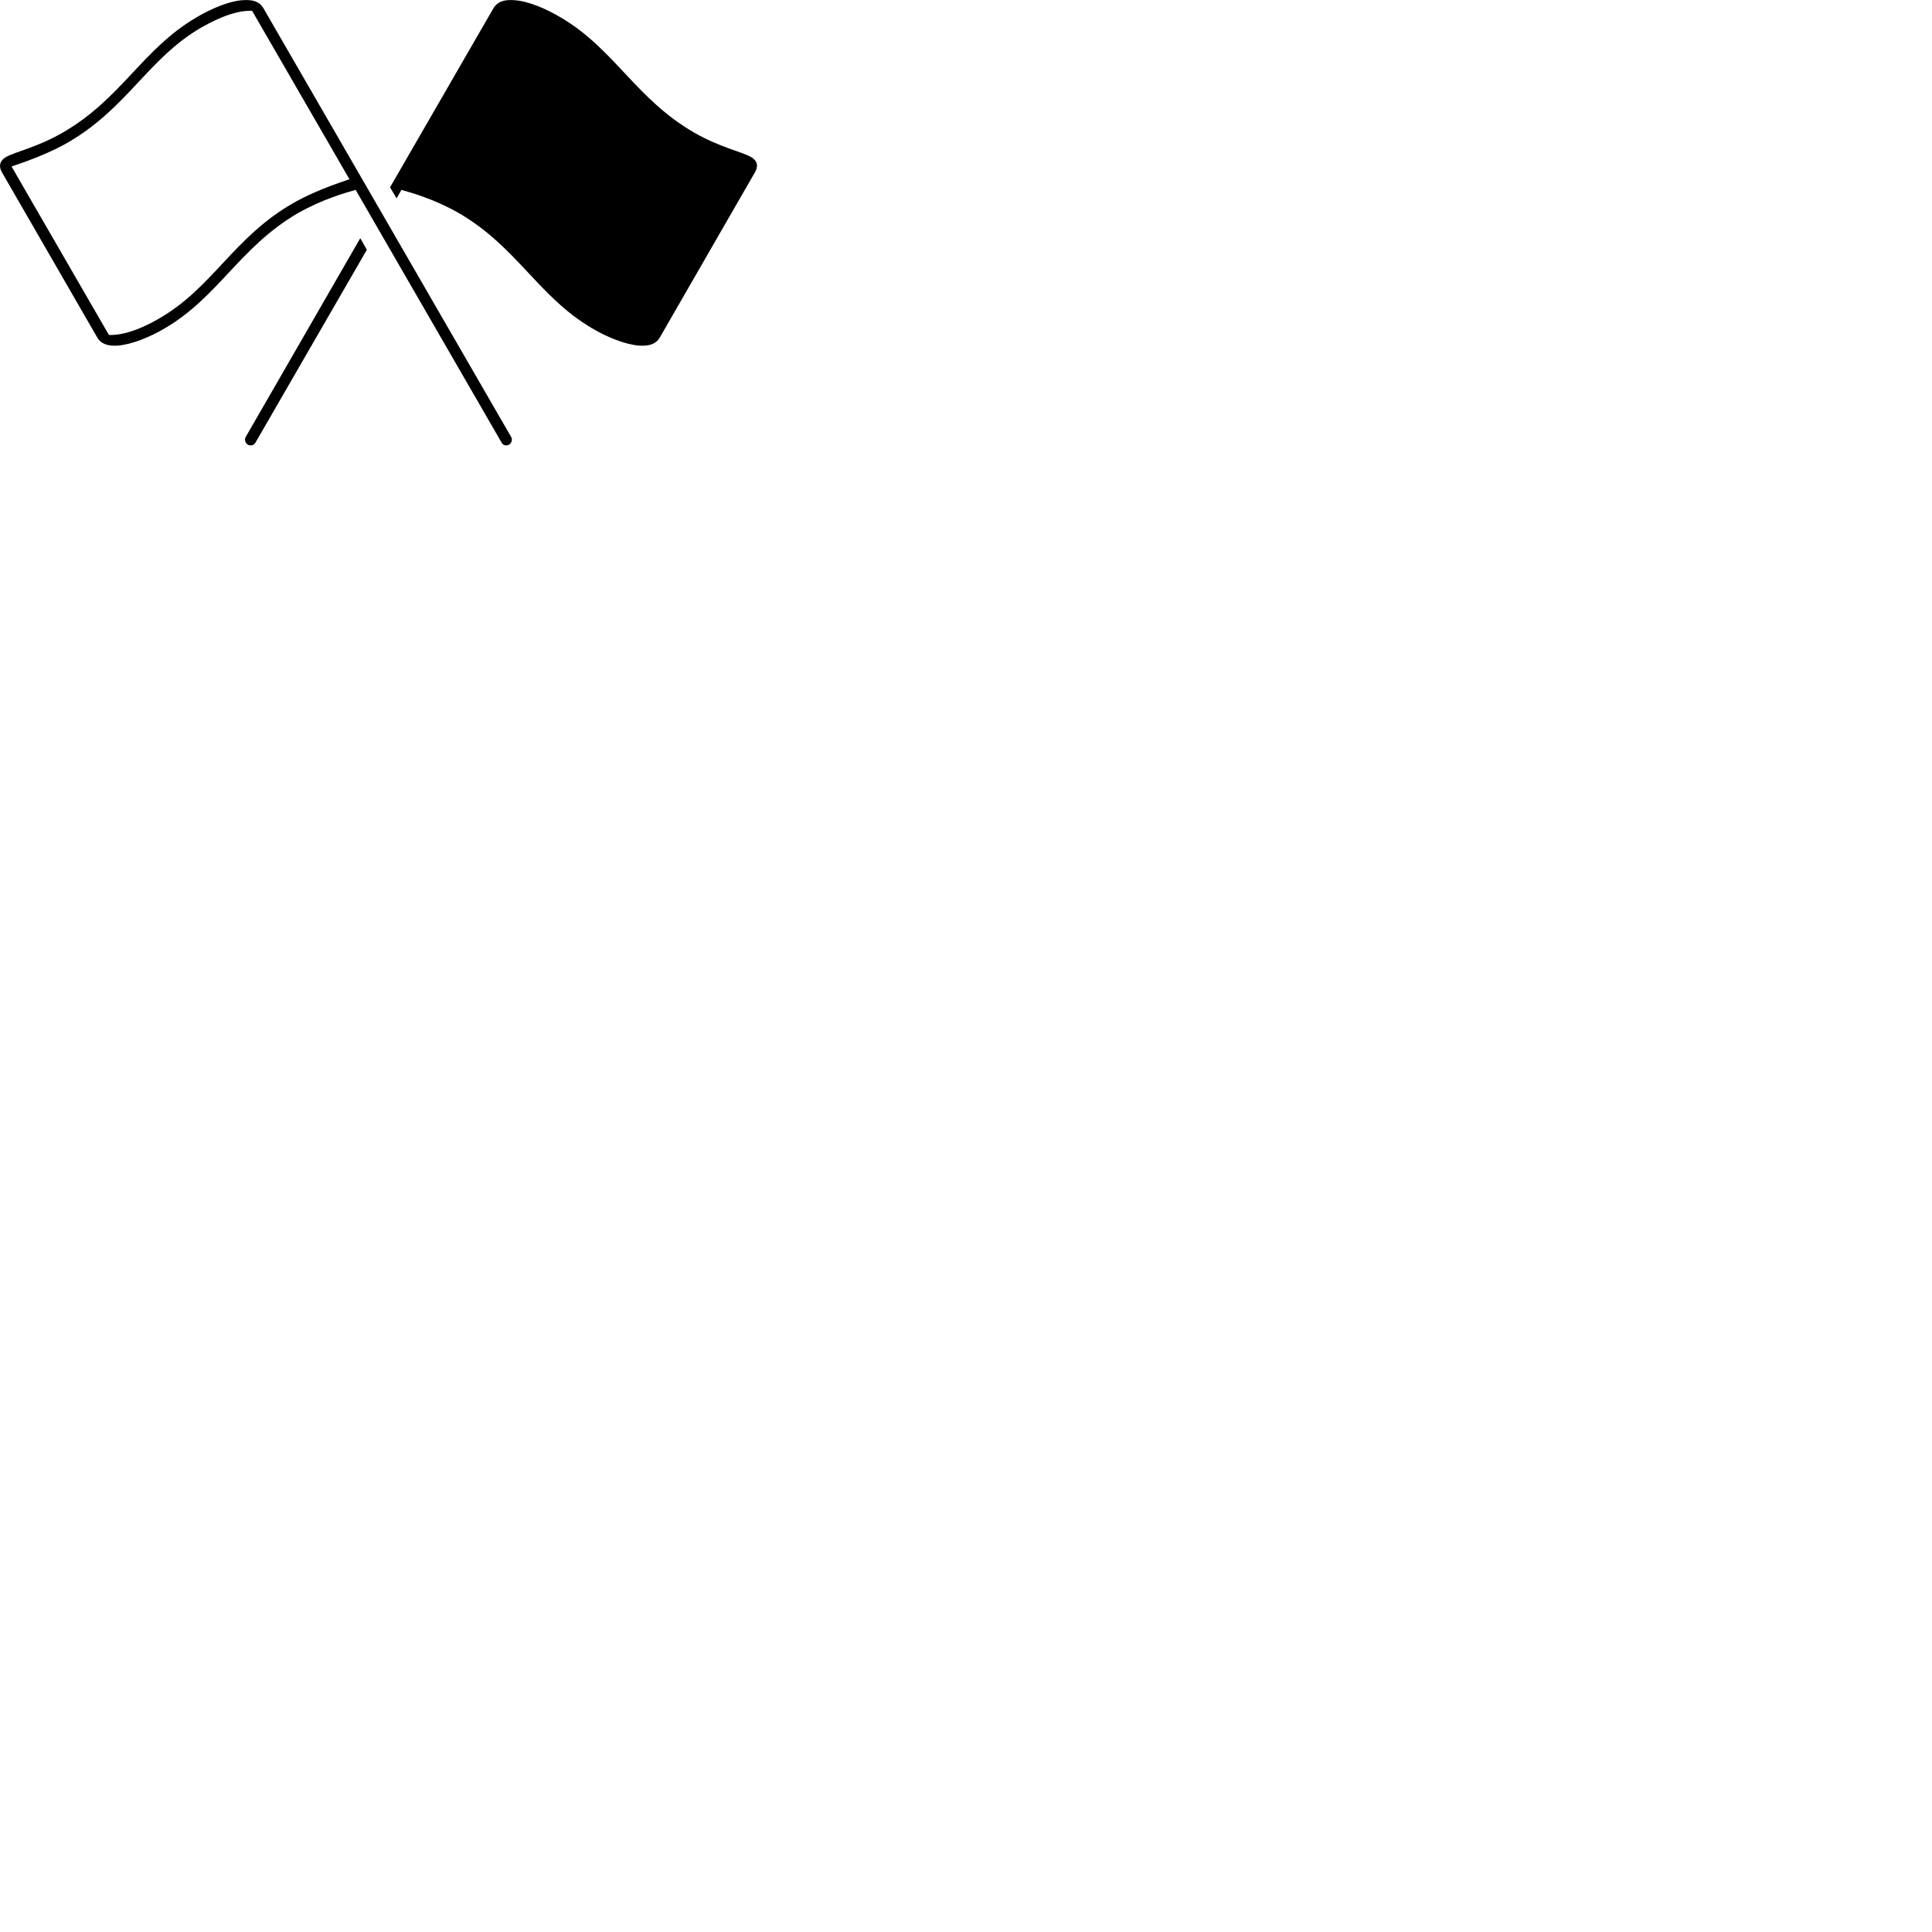 
        <svg xmlns="http://www.w3.org/2000/svg" viewBox="0 0 100 100">
            <path d="M20.188 9.698L20.528 10.268L20.778 9.828C21.258 9.968 22.428 10.278 23.748 11.028C26.758 12.778 27.868 15.358 30.638 16.988C31.378 17.428 32.328 17.828 33.078 17.888C33.558 17.918 33.938 17.838 34.158 17.458L39.088 8.898C39.268 8.578 39.188 8.298 38.858 8.118C38.368 7.848 37.248 7.618 35.938 6.868C32.918 5.128 31.808 2.548 29.048 0.918C28.298 0.468 27.348 0.048 26.598 0.008C26.118 -0.022 25.758 0.058 25.528 0.448ZM26.458 22.618L13.648 0.448C13.428 0.058 13.058 -0.022 12.578 0.008C11.848 0.048 10.888 0.468 10.138 0.918C7.368 2.548 6.268 5.128 3.238 6.868C1.938 7.618 0.818 7.848 0.328 8.118C-0.002 8.298 -0.082 8.578 0.088 8.898L5.028 17.458C5.248 17.838 5.638 17.918 6.098 17.888C6.848 17.828 7.798 17.428 8.538 16.988C11.318 15.358 12.418 12.778 15.428 11.028C16.758 10.278 17.928 9.968 18.408 9.828L25.968 22.918C26.048 23.058 26.208 23.088 26.348 23.018C26.478 22.938 26.538 22.758 26.458 22.618ZM18.088 9.278C16.698 9.738 15.808 10.148 15.148 10.528C12.068 12.308 11.008 14.888 8.248 16.478C7.928 16.668 6.688 17.378 5.638 17.338L0.598 8.618C1.998 8.148 2.868 7.748 3.528 7.368C6.608 5.578 7.668 3.018 10.428 1.418C10.758 1.238 11.988 0.518 13.048 0.558ZM18.988 12.928L18.648 12.328L12.718 22.618C12.638 22.758 12.698 22.938 12.828 23.018C12.968 23.088 13.138 23.058 13.218 22.918Z" />
        </svg>
    